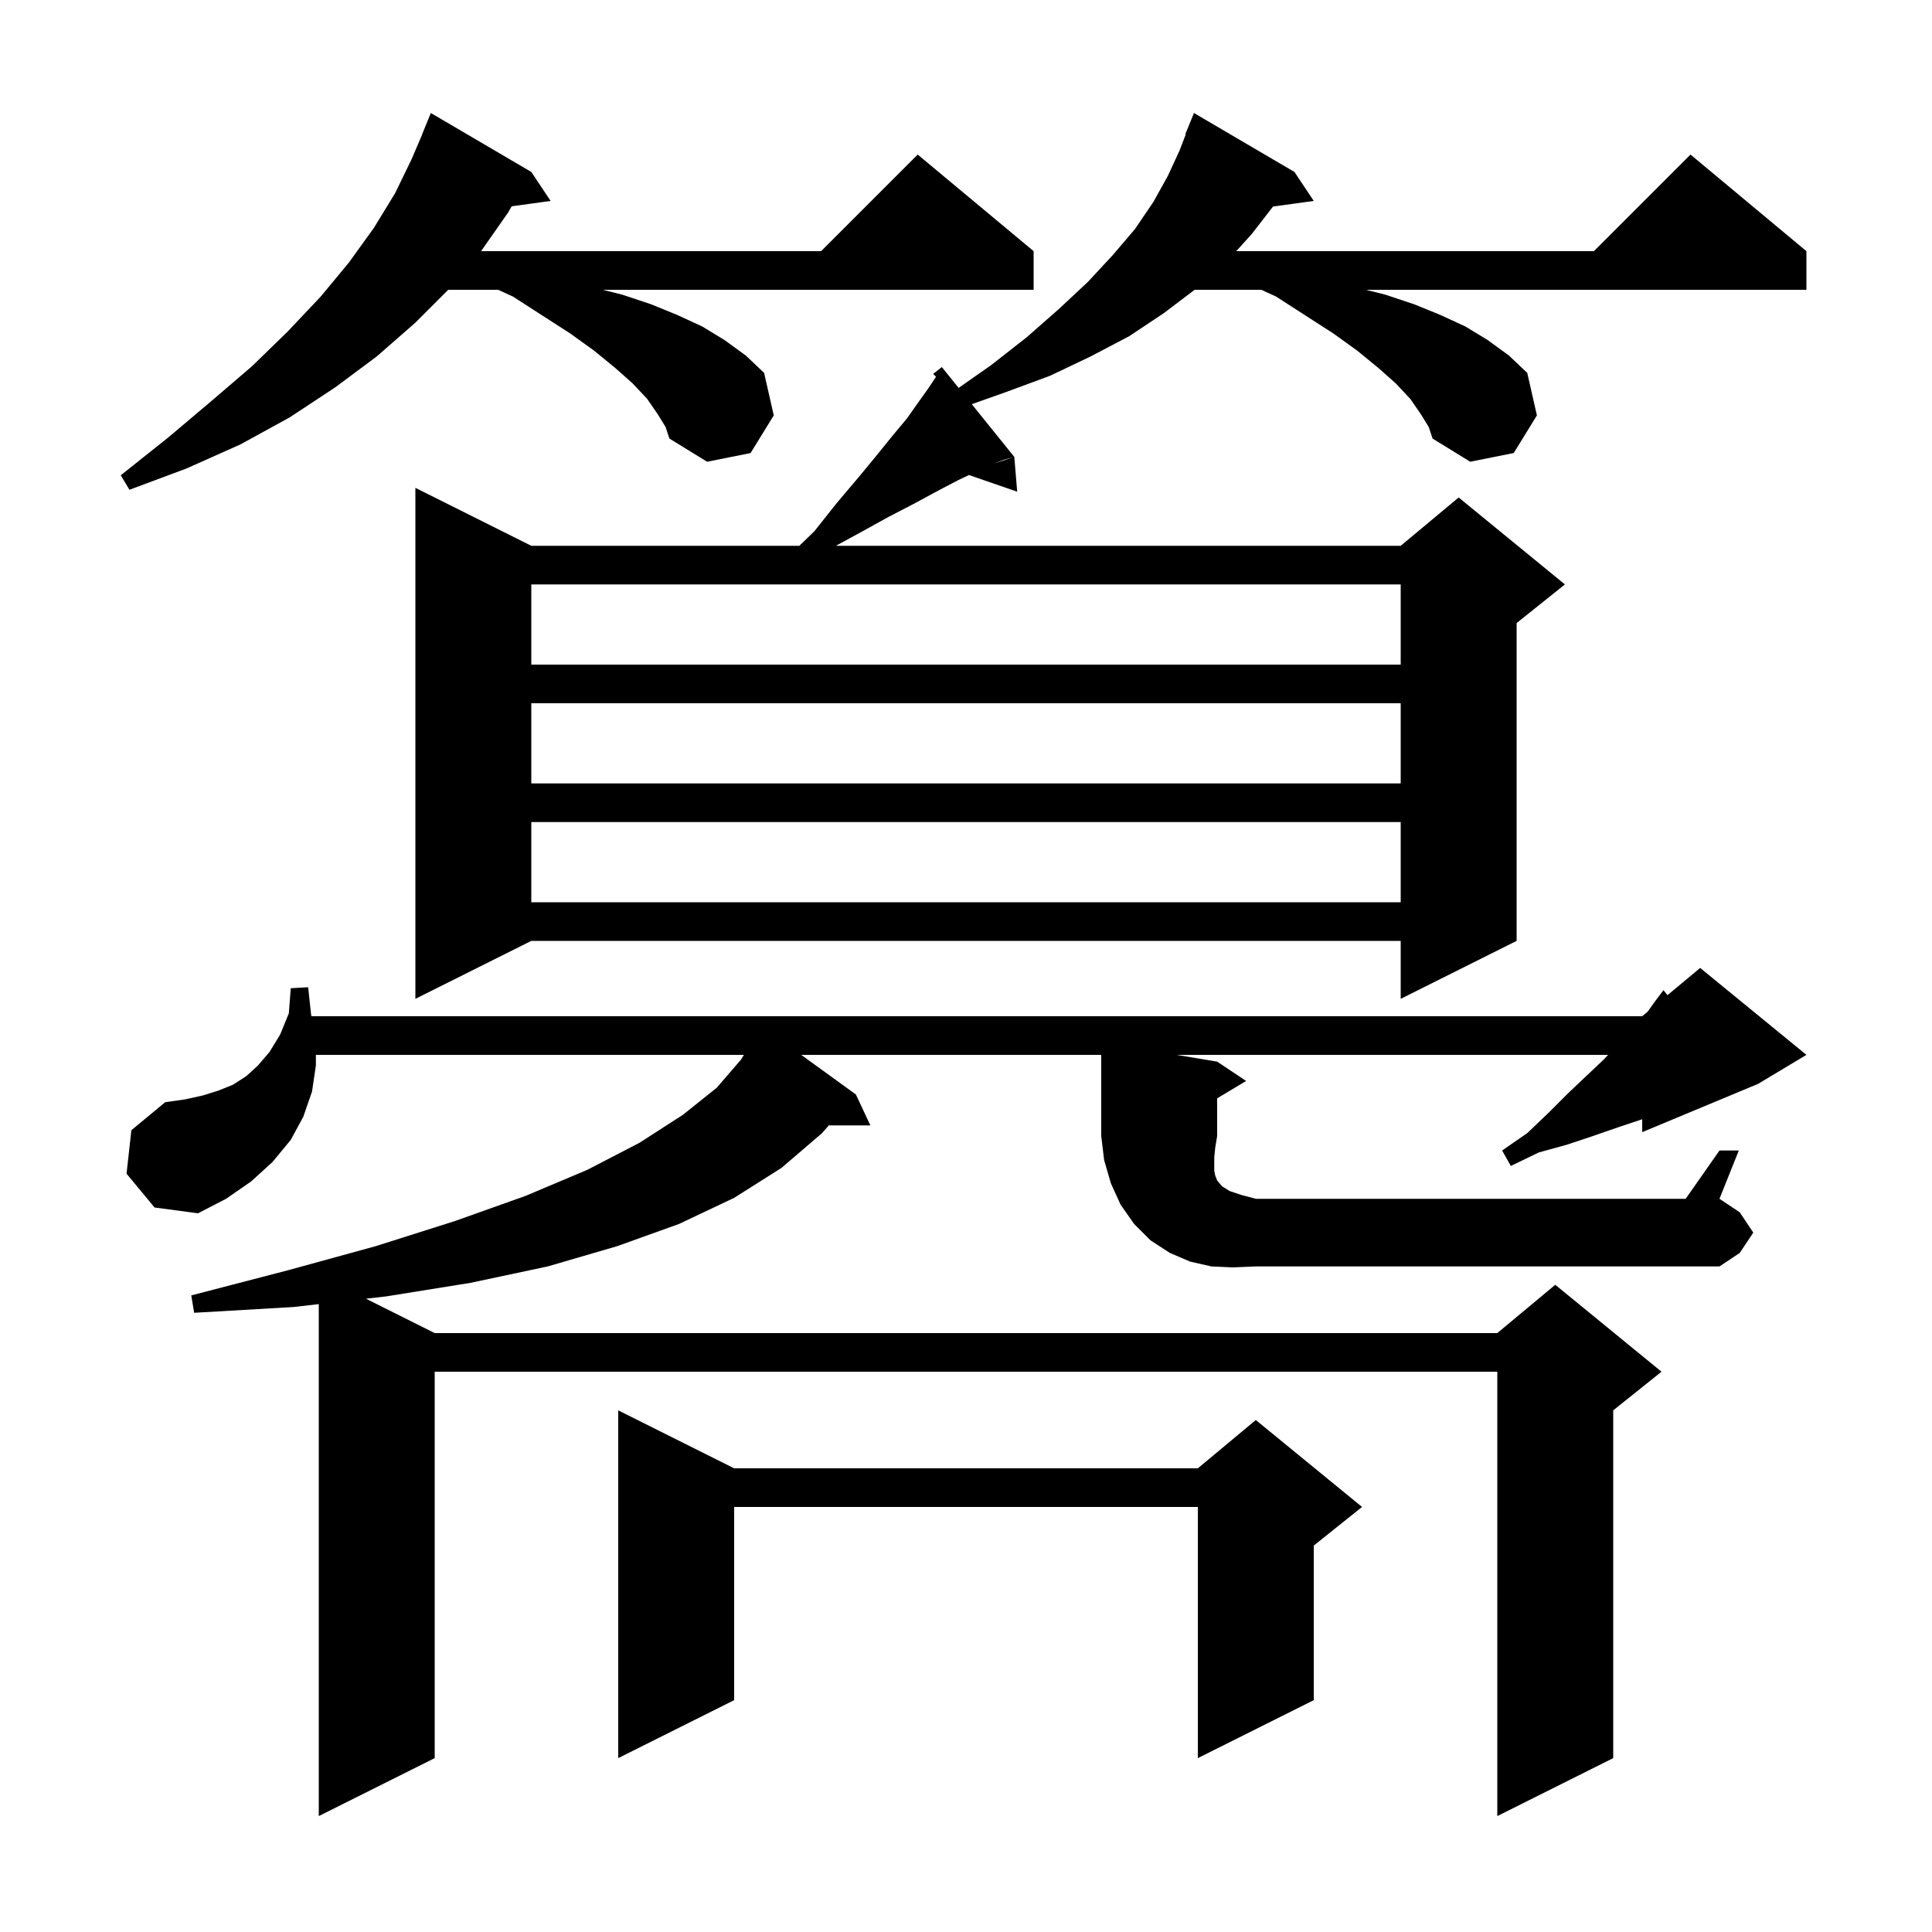 <svg xmlns="http://www.w3.org/2000/svg" xmlns:xlink="http://www.w3.org/1999/xlink" version="1.1" baseProfile="full" viewBox="0 0 200 200" width="200" height="200">
<g fill="black">
<path d="M 76.0 152.0 L 124.0 152.0 L 130.0 147.0 L 141.0 156.0 L 136.0 160.0 L 136.0 176.0 L 124.0 182.0 L 124.0 156.0 L 76.0 156.0 L 76.0 176.0 L 64.0 182.0 L 64.0 146.0 Z M 127.6 131.2 L 125.4 131.1 L 123.2 130.6 L 121.1 129.7 L 119.1 128.4 L 117.4 126.7 L 116.0 124.7 L 115.0 122.5 L 114.3 120.1 L 114.0 117.6 L 114.0 109.2 L 82.941 109.2 L 88.6 113.3 L 90.1 116.5 L 85.8 116.5 L 85.1 117.3 L 80.9 120.9 L 76.0 124.0 L 70.3 126.7 L 63.9 129.0 L 56.7 131.1 L 48.7 132.8 L 40.0 134.2 L 37.885 134.442 L 45.0 138.0 L 155.0 138.0 L 161.0 133.0 L 172.0 142.0 L 167.0 146.0 L 167.0 182.0 L 155.0 188.0 L 155.0 142.0 L 45.0 142.0 L 45.0 182.0 L 33.0 188.0 L 33.0 135.002 L 30.4 135.3 L 20.1 135.9 L 19.8 134.1 L 29.8 131.5 L 38.9 129.0 L 47.1 126.4 L 54.4 123.8 L 60.8 121.1 L 66.2 118.3 L 70.7 115.4 L 74.2 112.6 L 76.7 109.7 L 77.008 109.2 L 32.7 109.2 L 32.7 110.3 L 32.3 113.0 L 31.4 115.6 L 30.1 118.0 L 28.2 120.3 L 26.0 122.3 L 23.4 124.1 L 20.5 125.6 L 16.0 125.0 L 13.1 121.5 L 13.6 117.0 L 17.1 114.1 L 19.2 113.8 L 21.0 113.4 L 22.6 112.9 L 24.1 112.3 L 25.5 111.4 L 26.7 110.3 L 27.9 108.9 L 29.0 107.1 L 29.9 104.9 L 30.1 102.3 L 31.9 102.2 L 32.2 105.0 L 32.238 105.2 L 170.0 105.2 L 170.565 104.729 L 171.3 103.7 L 172.2 102.5 L 172.615 103.021 L 176.0 100.2 L 187.0 109.2 L 182.0 112.2 L 170.0 117.2 L 170.0 115.861 L 169.9 115.9 L 167.5 116.7 L 164.9 117.6 L 162.2 118.5 L 159.3 119.3 L 156.4 120.7 L 155.5 119.1 L 158.1 117.3 L 160.3 115.2 L 162.3 113.2 L 164.2 111.4 L 166.0 109.7 L 166.471 109.2 L 121.8 109.2 L 126.0 109.9 L 129.0 111.9 L 126.0 113.7 L 126.0 117.6 L 125.8 118.8 L 125.7 119.8 L 125.7 121.2 L 125.8 121.7 L 126.0 122.2 L 126.5 122.8 L 127.3 123.3 L 128.5 123.7 L 130.0 124.1 L 174.5 124.1 L 178.0 119.1 L 180.0 119.1 L 178.0 124.1 L 180.1 125.5 L 181.5 127.6 L 180.1 129.7 L 178.0 131.1 L 130.0 131.1 Z M 147.1 42.9 L 146.0 41.3 L 144.5 39.7 L 142.7 38.1 L 140.5 36.3 L 138.0 34.5 L 135.2 32.7 L 132.1 30.7 L 130.569 30.0 L 123.668 30.0 L 120.5 32.4 L 116.9 34.8 L 112.9 36.9 L 108.7 38.9 L 104.1 40.6 L 100.597 41.841 L 105.0 47.3 L 103.9 47.6 L 102.867 47.997 L 105.0 47.3 L 105.3 50.9 L 100.308 49.175 L 99.2 49.7 L 97.1 50.8 L 94.7 52.1 L 92.0 53.5 L 89.1 55.1 L 86.533 56.5 L 145.0 56.5 L 151.0 51.5 L 162.0 60.5 L 157.0 64.5 L 157.0 97.4 L 145.0 103.4 L 145.0 97.4 L 55.0 97.4 L 43.0 103.4 L 43.0 50.5 L 55.0 56.5 L 82.746 56.5 L 84.3 55.0 L 86.6 52.1 L 88.8 49.5 L 90.7 47.2 L 92.4 45.1 L 93.9 43.3 L 95.1 41.6 L 96.1 40.2 L 96.897 39.004 L 96.6 38.7 L 97.5 38.0 L 99.237 40.154 L 102.6 37.8 L 106.3 34.9 L 109.6 32.0 L 112.6 29.2 L 115.2 26.4 L 117.5 23.7 L 119.4 20.9 L 120.9 18.2 L 122.1 15.6 L 122.748 13.916 L 122.7 13.9 L 123.6 11.7 L 134.0 17.8 L 136.0 20.8 L 131.782 21.382 L 129.6 24.2 L 127.98 26.0 L 165.0 26.0 L 175.0 16.0 L 187.0 26.0 L 187.0 30.0 L 141.4 30.0 L 143.4 30.5 L 146.4 31.5 L 149.1 32.6 L 151.7 33.8 L 154.0 35.2 L 156.2 36.8 L 158.1 38.6 L 159.1 43.0 L 156.7 46.9 L 152.2 47.8 L 148.3 45.4 L 147.9 44.2 Z M 55.0 85.1 L 55.0 93.4 L 145.0 93.4 L 145.0 85.1 Z M 55.0 72.8 L 55.0 81.1 L 145.0 81.1 L 145.0 72.8 Z M 55.0 60.5 L 55.0 68.8 L 145.0 68.8 L 145.0 60.5 Z M 68.1 42.9 L 67.0 41.3 L 65.5 39.7 L 63.7 38.1 L 61.5 36.3 L 59.0 34.5 L 56.2 32.7 L 53.1 30.7 L 51.569 30.0 L 46.4 30.0 L 43.0 33.4 L 39.0 36.9 L 34.7 40.1 L 30.0 43.2 L 24.9 46.0 L 19.3 48.5 L 13.4 50.7 L 12.5 49.2 L 17.4 45.3 L 21.9 41.5 L 26.1 37.9 L 29.8 34.3 L 33.2 30.7 L 36.1 27.2 L 38.7 23.6 L 40.9 20.0 L 42.6 16.5 L 43.712 13.904 L 43.7 13.9 L 44.6 11.7 L 55.0 17.8 L 57.0 20.8 L 52.968 21.356 L 52.6 22.0 L 49.8 26.0 L 85.0 26.0 L 95.0 16.0 L 107.0 26.0 L 107.0 30.0 L 62.4 30.0 L 64.4 30.5 L 67.4 31.5 L 70.1 32.6 L 72.7 33.8 L 75.0 35.2 L 77.2 36.8 L 79.1 38.6 L 80.1 43.0 L 77.7 46.9 L 73.2 47.8 L 69.3 45.4 L 68.9 44.2 Z " />
</g>
</svg>
